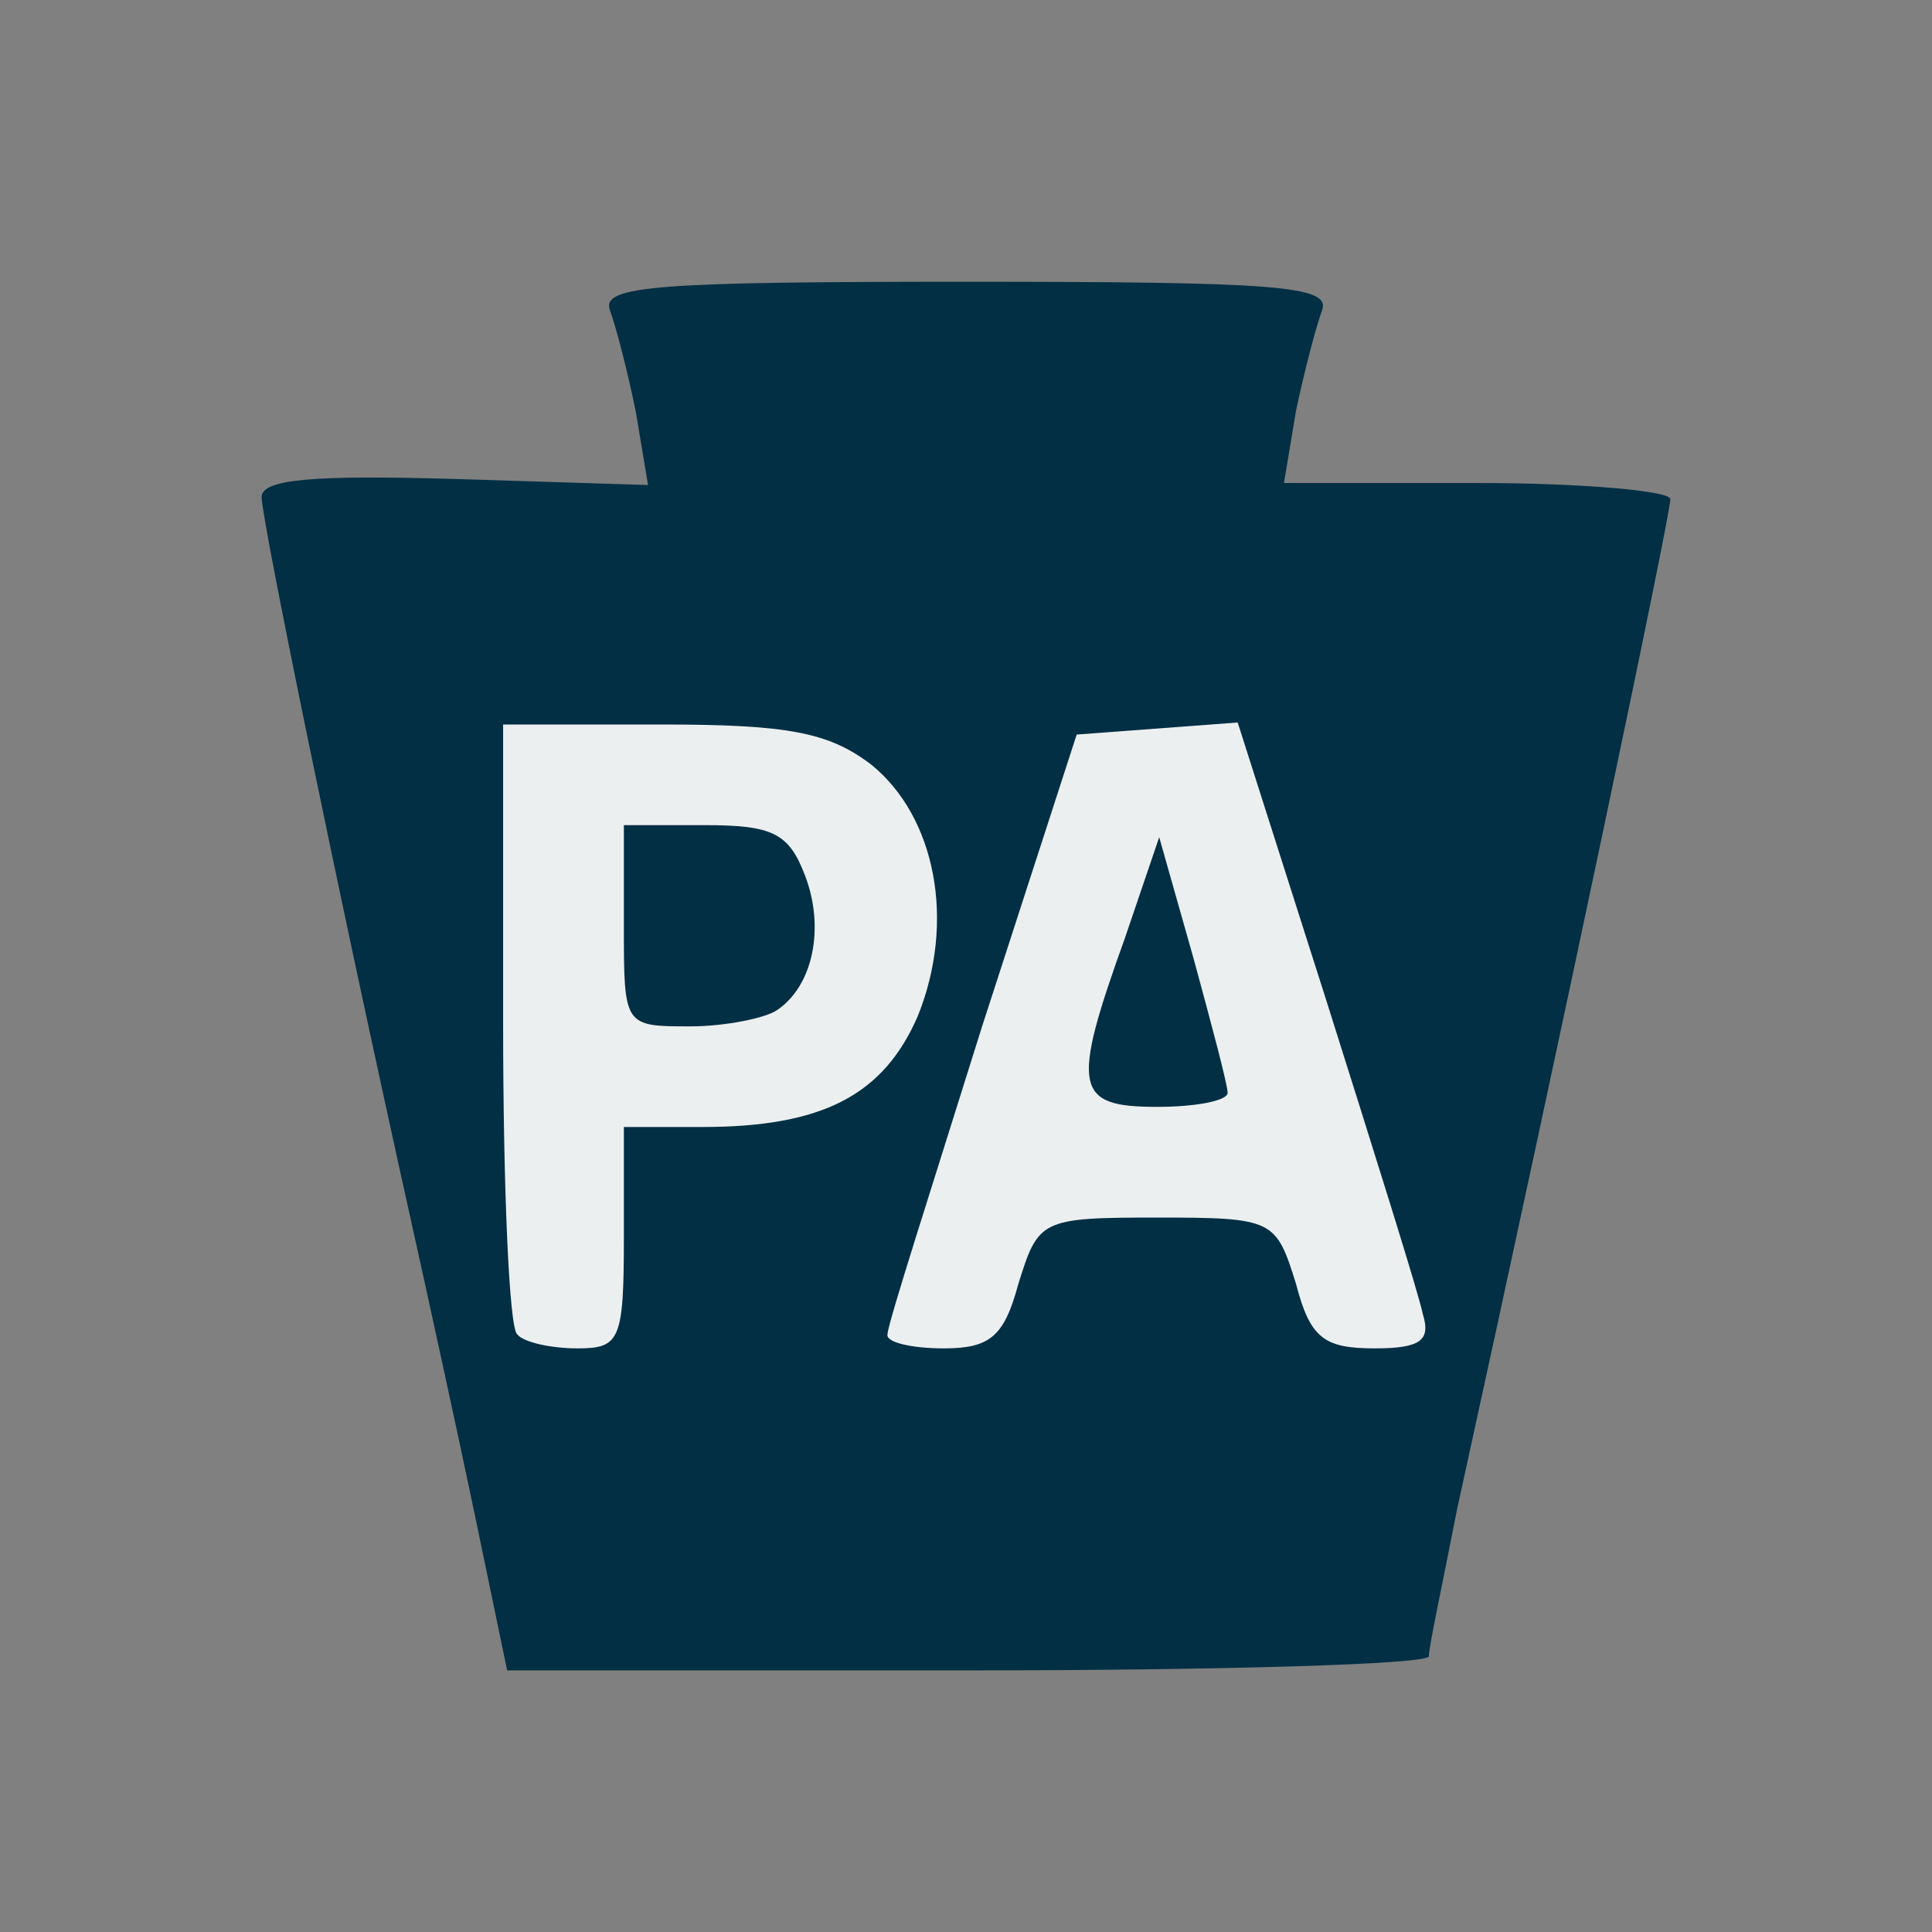 <svg xmlns="http://www.w3.org/2000/svg" width="96" height="96" preserveAspectRatio="xMidYMid meet" version="1.0" viewBox="0 0 960 960"><rect x="0" y="0" width="960" height="960" fill="#808080" stroke="none"/><g id="layer101" fill="#022f44" stroke="none"><path d="M236 753 c-9 -43 -23 -107 -31 -143 -38 -171 -75 -352 -75 -363 0 -9 26 -11 96 -9 l96 3 -6 -36 c-4 -20 -10 -43 -13 -51 -4 -12 23 -14 177 -14 154 0 181 2 177 14 -3 8 -9 31 -13 50 l-6 36 96 0 c53 0 96 4 96 8 0 8 -52 256 -106 502 -7 36 -14 68 -14 73 0 4 -103 7 -229 7 l-229 0 -16 -77z"/></g><g id="layer102" fill="#eceff0" stroke="none"><path d="M257 663 c-4 -3 -7 -73 -7 -155 l0 -148 79 0 c63 0 83 4 104 20 32 26 42 78 23 125 -17 39 -47 55 -107 55 l-39 0 0 55 c0 51 -2 55 -23 55 -13 0 -27 -3 -30 -7z m129 -161 c18 -12 24 -41 14 -67 -8 -21 -16 -25 -50 -25 l-40 0 0 50 c0 50 0 50 33 50 17 0 37 -4 43 -8z"/><path d="M441 663 c0 -5 22 -73 47 -153 l47 -145 40 -3 40 -3 44 138 c24 76 46 146 48 156 4 13 -1 17 -24 17 -25 0 -32 -5 -39 -32 -10 -32 -11 -33 -69 -33 -58 0 -59 1 -69 33 -7 26 -14 32 -37 32 -16 0 -29 -3 -28 -7z m169 -120 c0 -4 -8 -34 -17 -67 l-17 -60 -17 50 c-27 75 -25 84 16 84 19 0 35 -3 35 -7z"/></g></svg>